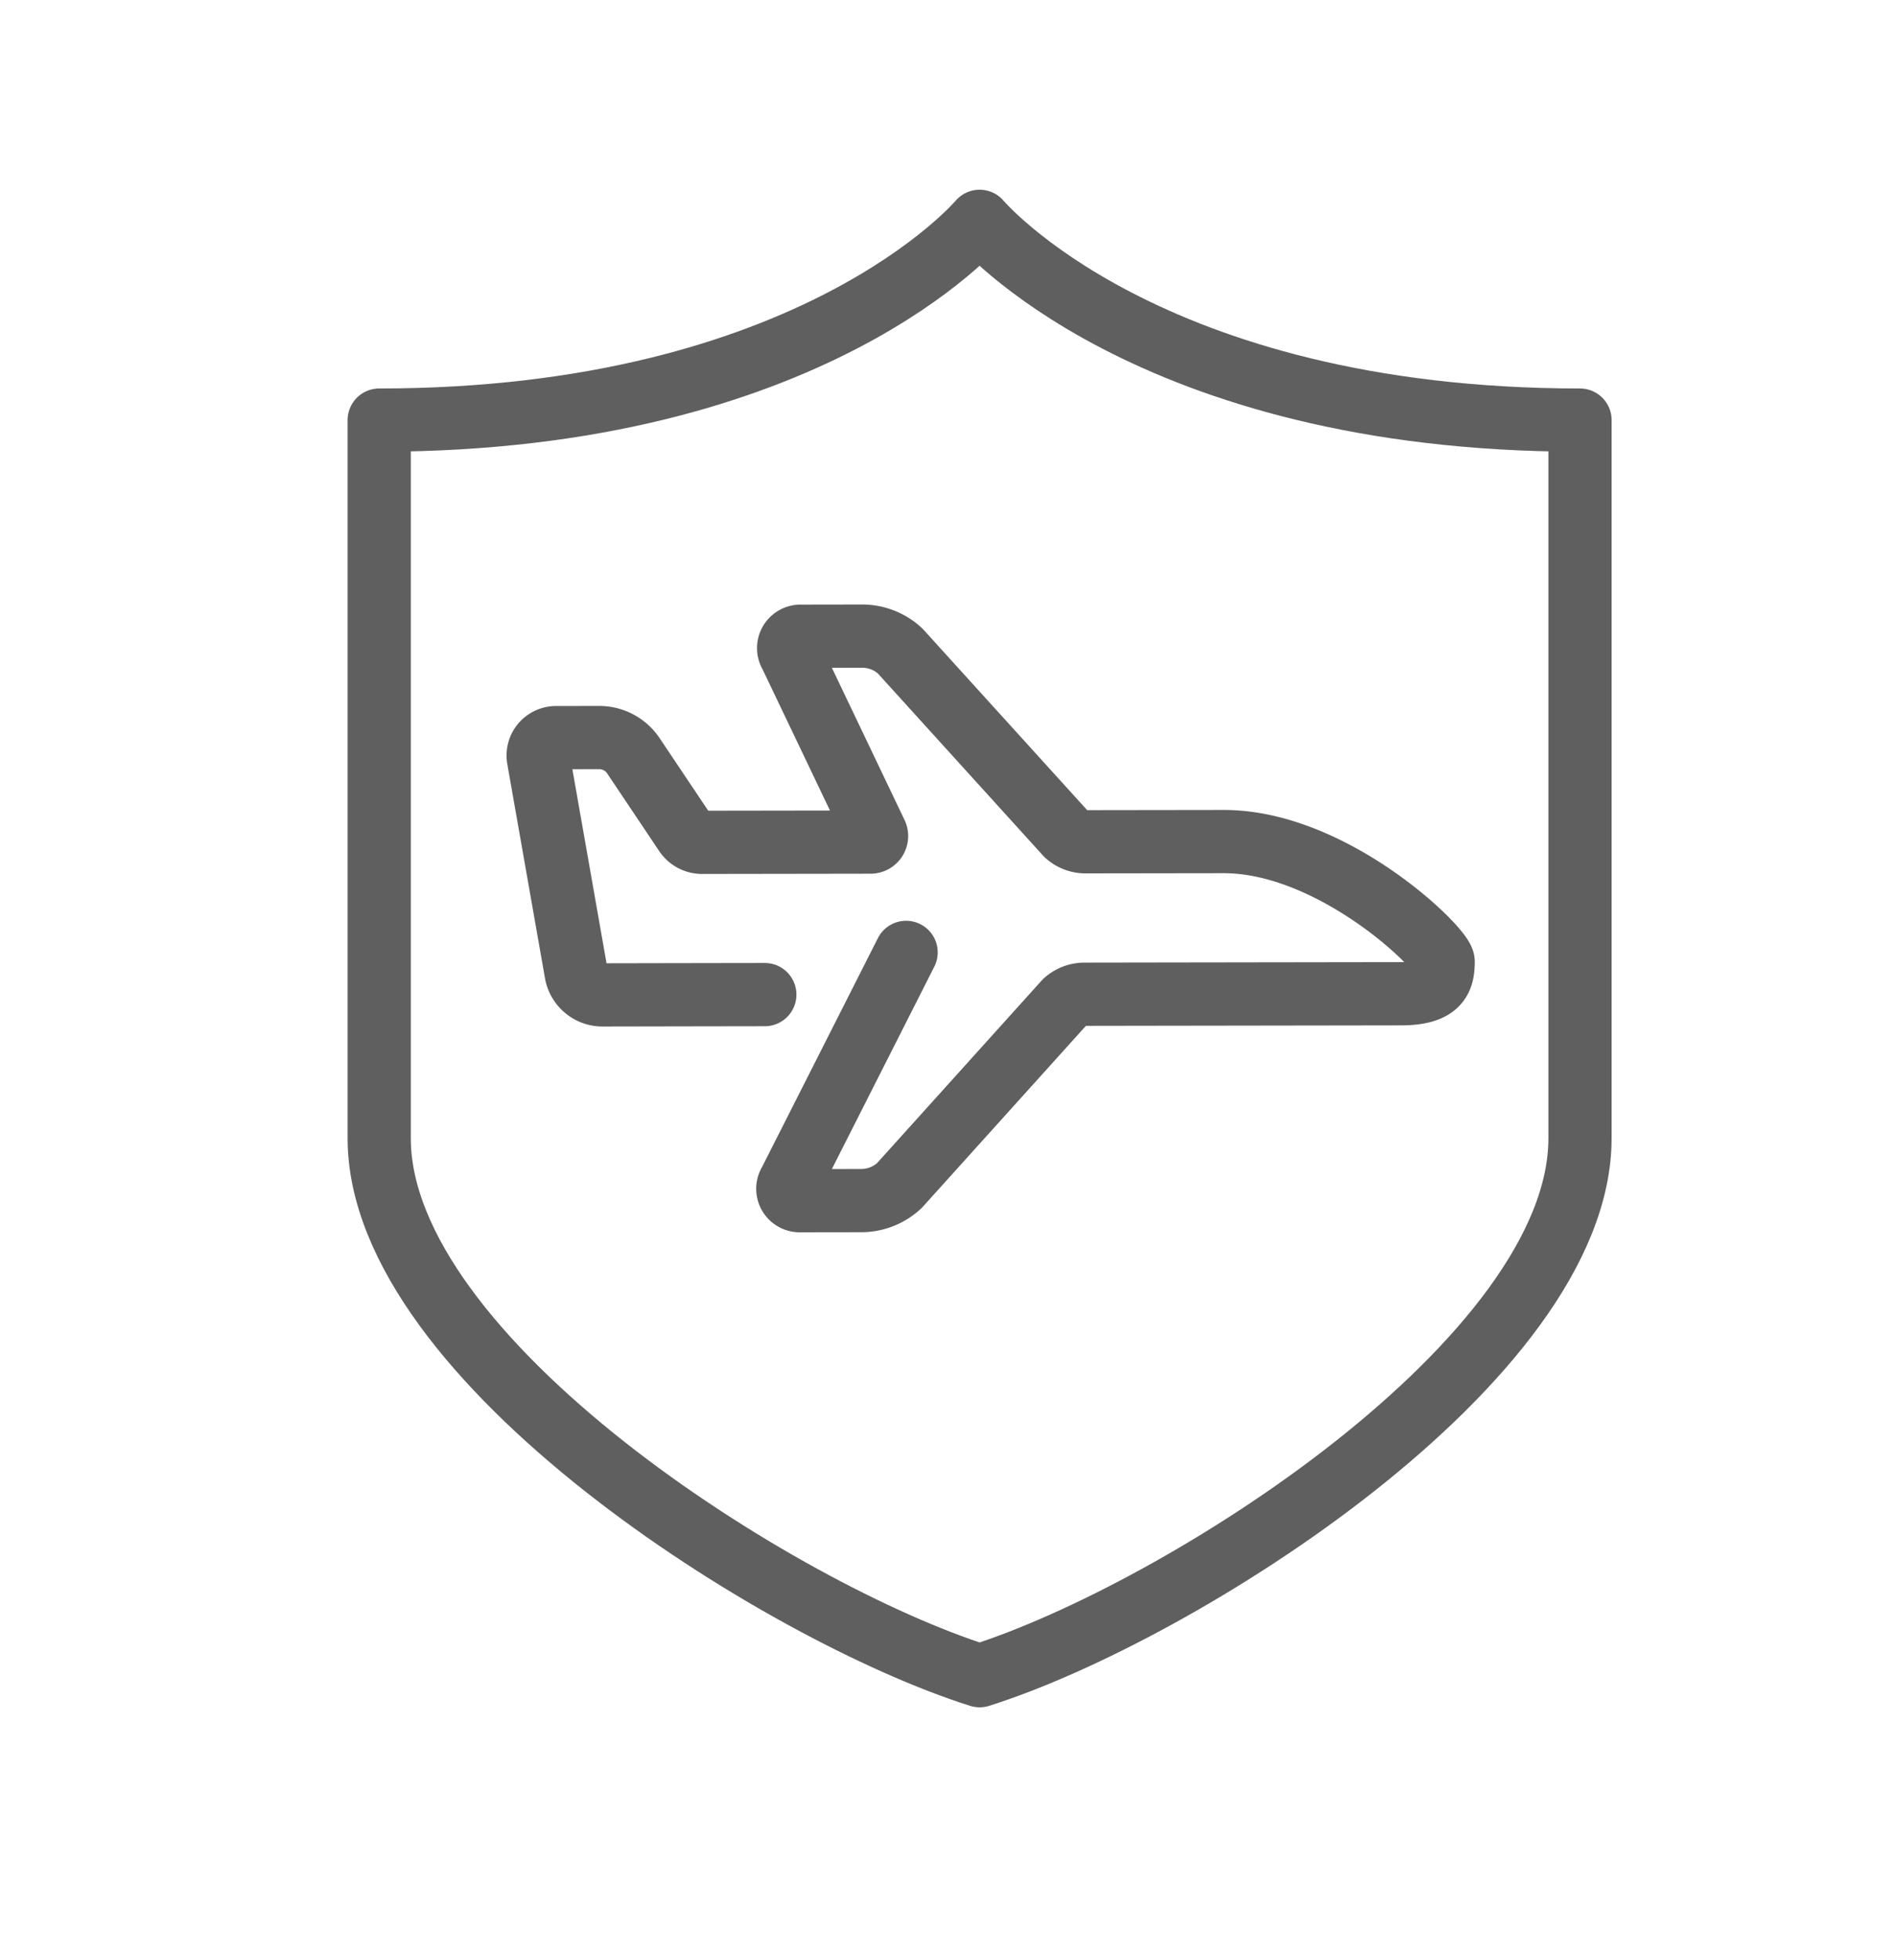 <svg id="Insurance_related_icons" data-name="Insurance related icons" xmlns="http://www.w3.org/2000/svg" viewBox="0 0 60 62"><defs><style>.cls-1{fill:none;stroke:#5f5f5f;stroke-linecap:round;stroke-linejoin:round;stroke-width:2px;}</style></defs><path class="cls-1" d="M31,53c6.333-2,19-10,19-17V13.287C36.278,13.287,31,7,31,7s-5.278,6.287-19,6.287V36C12,43,24.667,51,31,53Z"/><path class="cls-1" d="M28.674,30.123l-3.682,7.271a.376.376,0,0,0,.313.582l1.954-.003a1.77,1.77,0,0,0,1.202-.475l5.244-5.814a.911.911,0,0,1,.621-.238c5.076-.008,9.518-.014,10.007-.015,1.193-.002,1.335-.454,1.337-1.014.001-.409-3.478-3.804-6.95-3.799-1.352.002-2.847.004-4.371.006a.884.884,0,0,1-.601-.235l-5.262-5.799a1.767,1.767,0,0,0-1.202-.47l-1.954.003a.376.376,0,0,0-.312.582l2.693,5.638a.191.191,0,0,1-.168.291c-2.538.004-4.568.007-5.334.008a.635.635,0,0,1-.523-.288l-1.642-2.45a1.3,1.3,0,0,0-1.079-.576l-1.371.002a.566.566,0,0,0-.552.682l1.193,6.775a.848.848,0,0,0,.828.68c1.088-.002,2.371-.005,5.14-.009"/></svg>